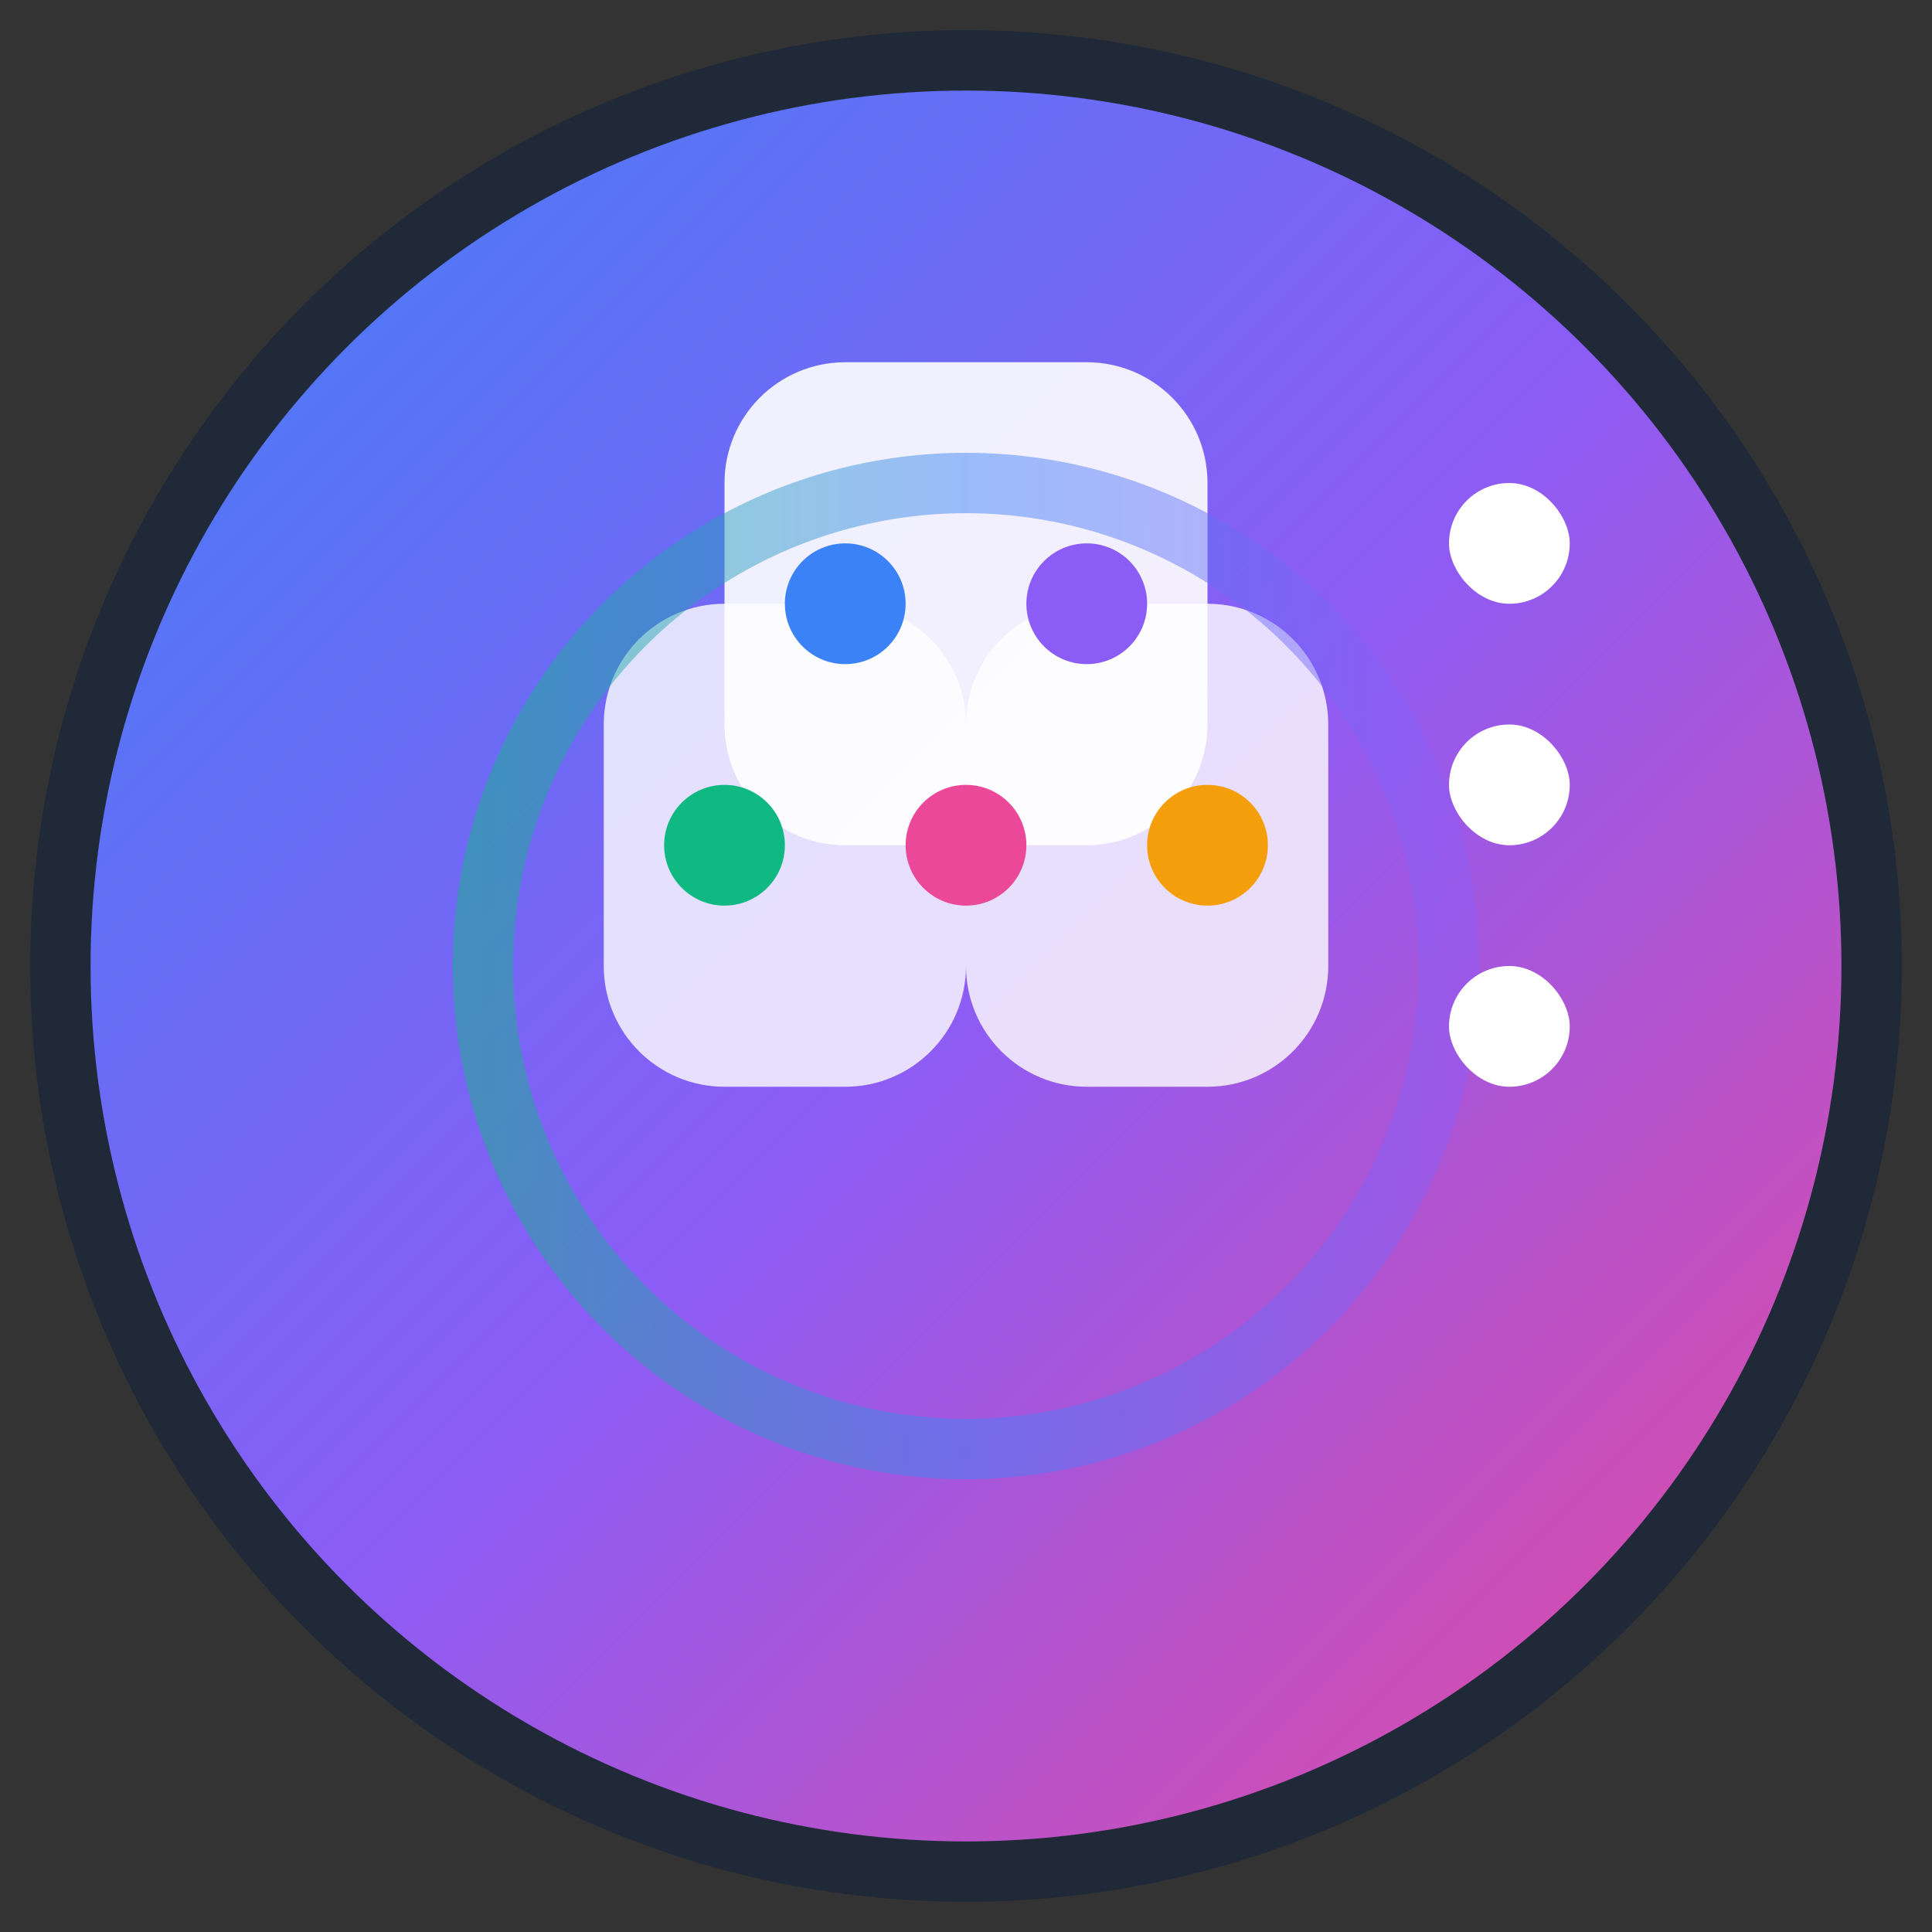 <svg width="32" height="32" viewBox="0 0 32 32" fill="none" xmlns="http://www.w3.org/2000/svg">
  <rect x="0" y="0" width="32" height="32" fill="#333333" stroke="none"/>
  <defs>
    <linearGradient id="brainGradient" x1="0%" y1="0%" x2="100%" y2="100%">
      <stop offset="0%" style="stop-color:#3B82F6;stop-opacity:1" />
      <stop offset="50%" style="stop-color:#8B5CF6;stop-opacity:1" />
      <stop offset="100%" style="stop-color:#EC4899;stop-opacity:1" />
    </linearGradient>
    <linearGradient id="pulseGradient" x1="0%" y1="0%" x2="100%" y2="0%">
      <stop offset="0%" style="stop-color:#10B981;stop-opacity:0.8" />
      <stop offset="50%" style="stop-color:#3B82F6;stop-opacity:0.8" />
      <stop offset="100%" style="stop-color:#8B5CF6;stop-opacity:0.8" />
    </linearGradient>
  </defs>
  
  <!-- Background circle -->
  <circle cx="16" cy="16" r="15" fill="url(#brainGradient)" stroke="#1F2937" stroke-width="1"/>
  
  <!-- Brain lobes -->
  <path d="M12 8C12 6.895 12.895 6 14 6H18C19.105 6 20 6.895 20 8V12C20 13.105 19.105 14 18 14H14C12.895 14 12 13.105 12 12V8Z" fill="white" opacity="0.9"/>
  <path d="M10 12C10 10.895 10.895 10 12 10H14C15.105 10 16 10.895 16 12V16C16 17.105 15.105 18 14 18H12C10.895 18 10 17.105 10 16V12Z" fill="white" opacity="0.8"/>
  <path d="M16 12C16 10.895 16.895 10 18 10H20C21.105 10 22 10.895 22 12V16C22 17.105 21.105 18 20 18H18C16.895 18 16 17.105 16 16V12Z" fill="white" opacity="0.8"/>
  
  <!-- Neural connections -->
  <circle cx="14" cy="10" r="1" fill="#3B82F6"/>
  <circle cx="18" cy="10" r="1" fill="#8B5CF6"/>
  <circle cx="16" cy="14" r="1" fill="#EC4899"/>
  <circle cx="12" cy="14" r="1" fill="#10B981"/>
  <circle cx="20" cy="14" r="1" fill="#F59E0B"/>
  
  <!-- Pulse waves -->
  <circle cx="16" cy="16" r="8" fill="none" stroke="url(#pulseGradient)" stroke-width="1" opacity="0.6">
    <animate attributeName="r" values="8;12;8" dur="2s" repeatCount="indefinite"/>
    <animate attributeName="opacity" values="0.6;0.2;0.6" dur="2s" repeatCount="indefinite"/>
  </circle>
  
  <!-- Feed icon -->
  <rect x="24" y="8" width="2" height="2" rx="1" fill="white"/>
  <rect x="24" y="12" width="2" height="2" rx="1" fill="white"/>
  <rect x="24" y="16" width="2" height="2" rx="1" fill="white"/>
</svg> 